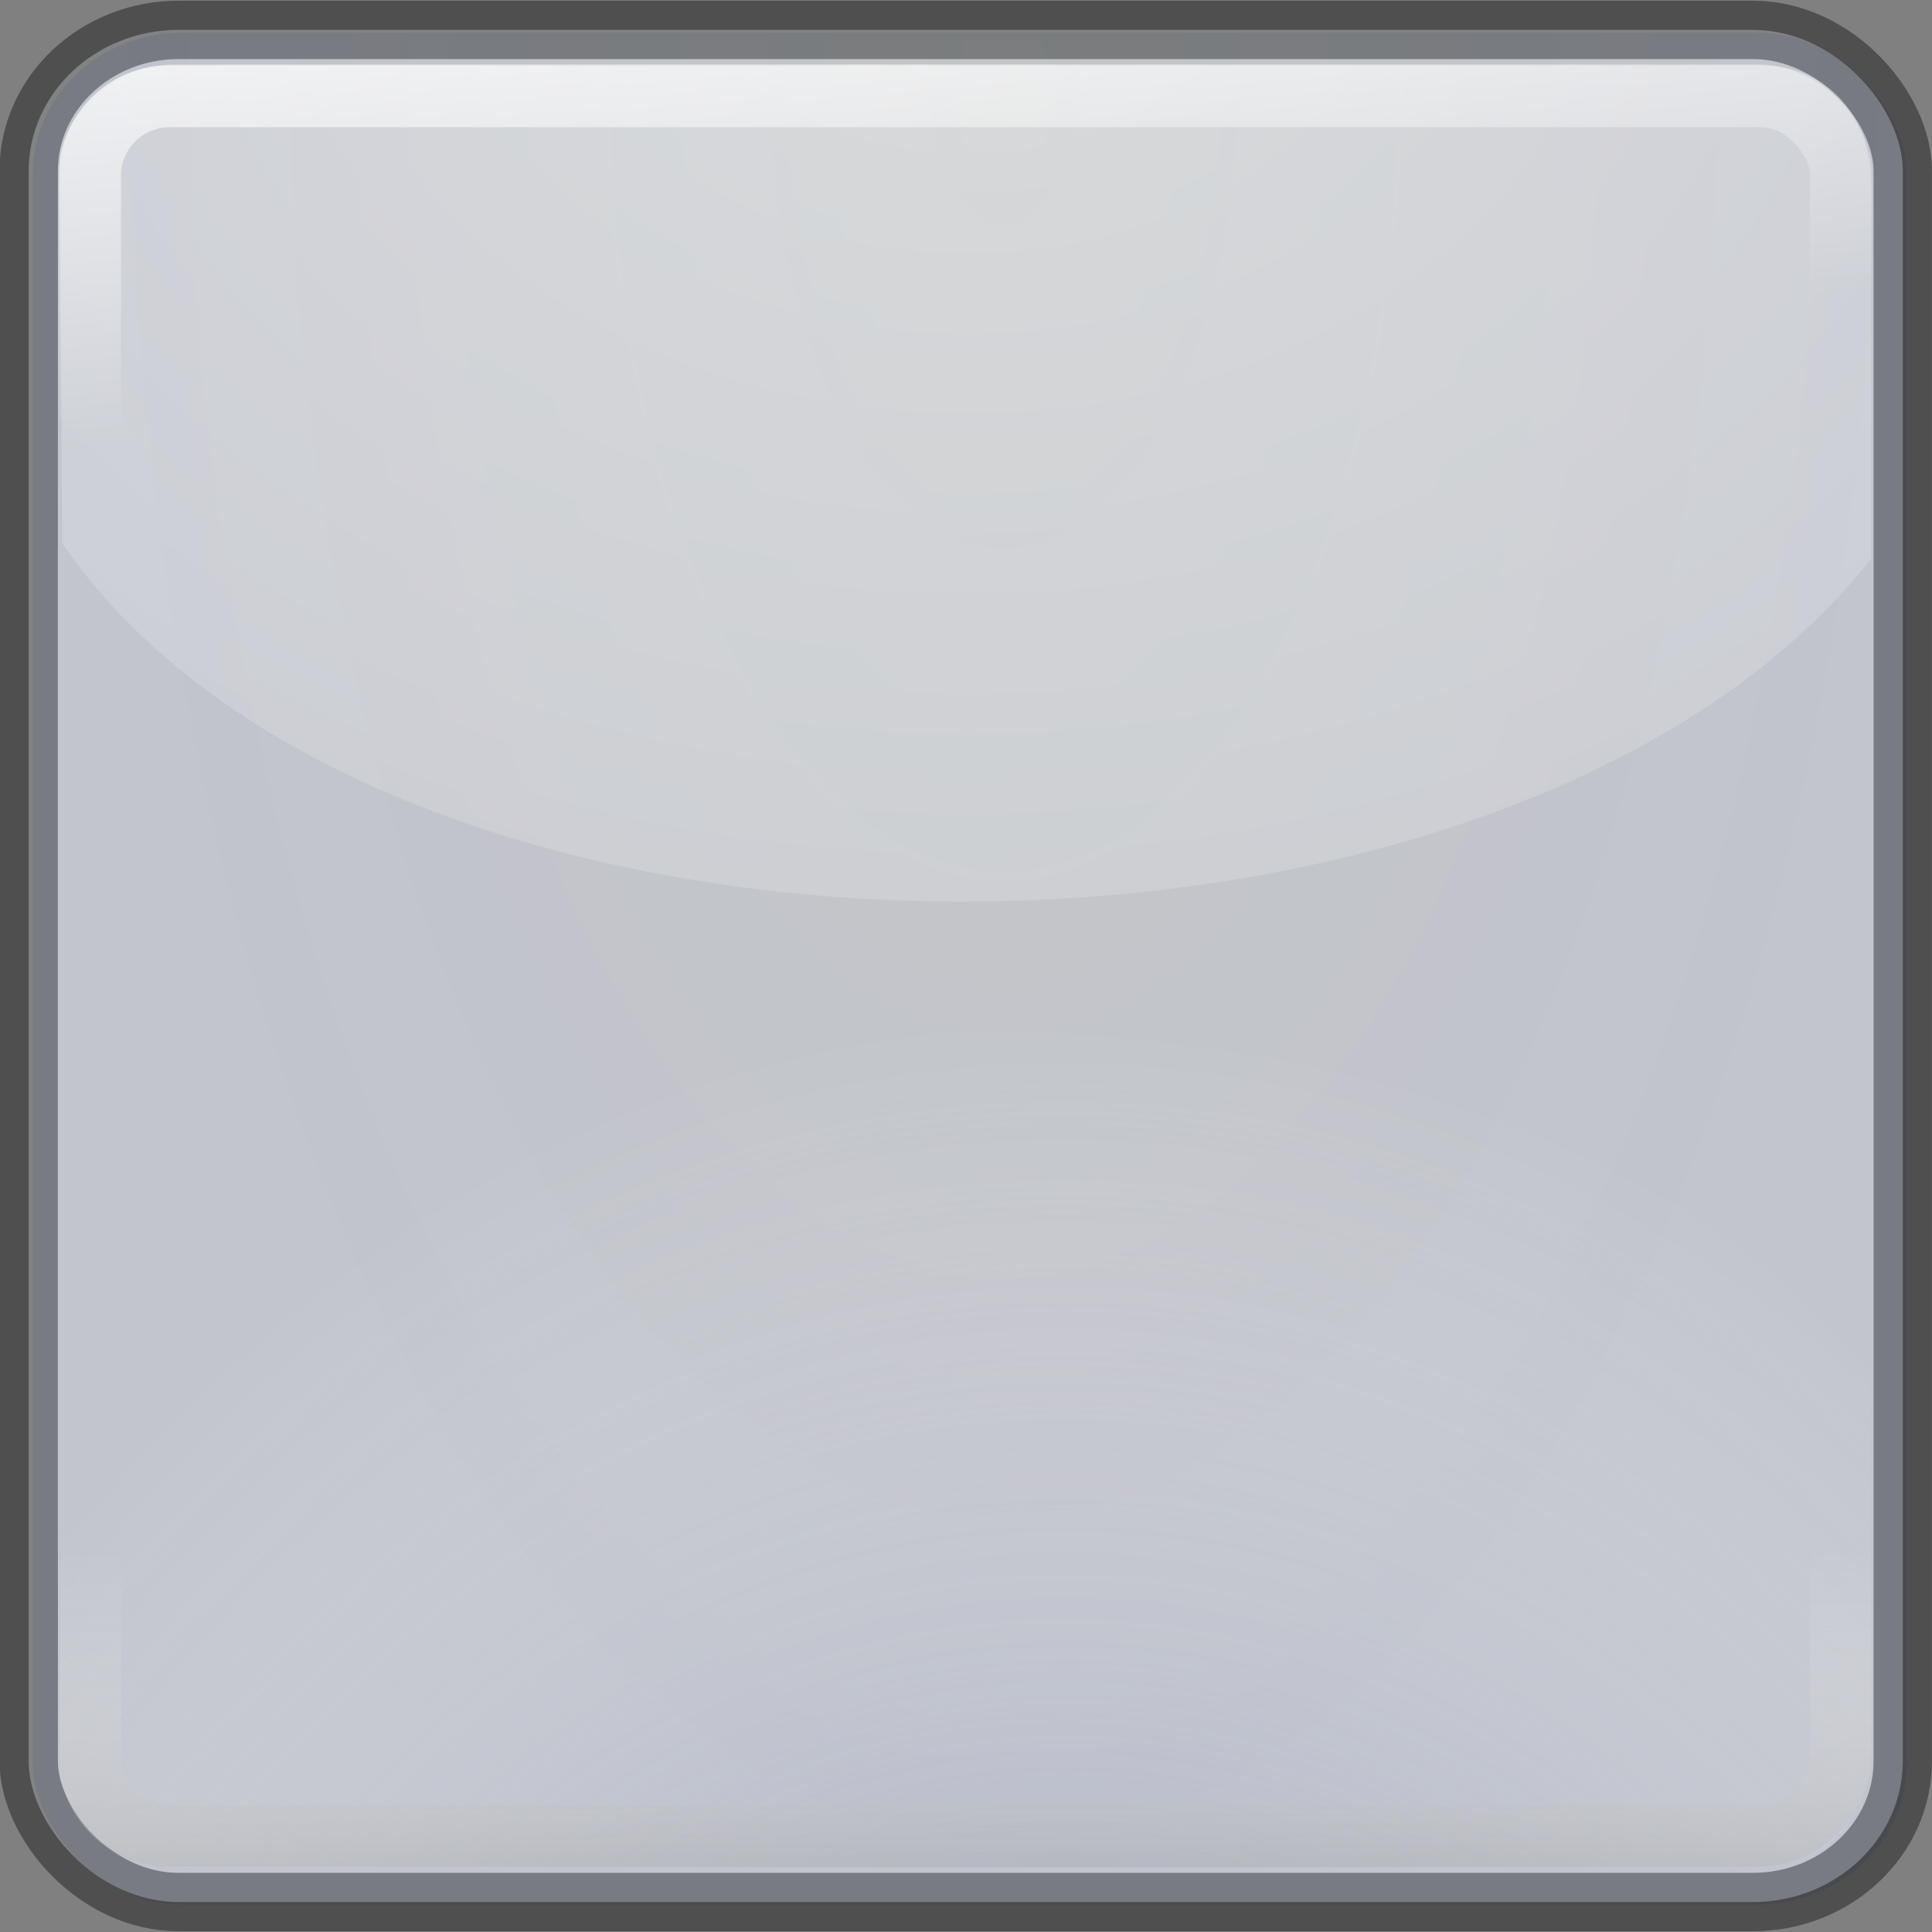 <?xml version="1.0" encoding="UTF-8" standalone="no"?>
<!-- Created with Inkscape (http://www.inkscape.org/) -->
<svg
   xmlns:dc="http://purl.org/dc/elements/1.1/"
   xmlns:cc="http://web.resource.org/cc/"
   xmlns:rdf="http://www.w3.org/1999/02/22-rdf-syntax-ns#"
   xmlns:svg="http://www.w3.org/2000/svg"
   xmlns="http://www.w3.org/2000/svg"
   xmlns:xlink="http://www.w3.org/1999/xlink"
   xmlns:sodipodi="http://sodipodi.sourceforge.net/DTD/sodipodi-0.dtd"
   xmlns:inkscape="http://www.inkscape.org/namespaces/inkscape"
   width="32px"
   height="32px"
   id="svg1872"
   sodipodi:version="0.32"
   inkscape:version="0.44"
   sodipodi:docbase="/home/emrah/.themes/Polycarbonate-One/gtk-2.0"
   sodipodi:docname="slider-h-ins.svg">
  <rect width="100%" height="100%" fill="#808080" stroke="none"/>
  <defs
     id="defs1874">
    <linearGradient
       id="linearGradient3884">
      <stop
         style="stop-color:black;stop-opacity:1;"
         offset="0"
         id="stop3886" />
      <stop
         style="stop-color:white;stop-opacity:0"
         offset="1"
         id="stop3888" />
    </linearGradient>
    <linearGradient
       id="linearGradient2993">
      <stop
         id="stop2995"
         offset="0"
         style="stop-color:#434c7e;stop-opacity:0.903;" />
      <stop
         id="stop2997"
         offset="1"
         style="stop-color:white;stop-opacity:0" />
    </linearGradient>
    <linearGradient
       id="linearGradient5552">
      <stop
         style="stop-color:white;stop-opacity:0.184;"
         offset="0"
         id="stop5554" />
      <stop
         style="stop-color:white;stop-opacity:0"
         offset="1"
         id="stop5556" />
    </linearGradient>
    <linearGradient
       id="linearGradient3770">
      <stop
         id="stop3772"
         offset="0"
         style="stop-color:white;stop-opacity:1;" />
      <stop
         id="stop3774"
         offset="1"
         style="stop-color:white;stop-opacity:0" />
    </linearGradient>
    <linearGradient
       id="linearGradient20866">
      <stop
         style="stop-color:#3e3e3e;stop-opacity:0.094;"
         offset="0"
         id="stop20868" />
      <stop
         id="stop20874"
         offset="1"
         style="stop-color:#000e60;stop-opacity:0.071;" />
    </linearGradient>
    <linearGradient
       id="linearGradient2798">
      <stop
         style="stop-color:white;stop-opacity:0.364;"
         offset="0"
         id="stop2800" />
      <stop
         style="stop-color:white;stop-opacity:0.138"
         offset="1"
         id="stop2802" />
    </linearGradient>
    <radialGradient
       inkscape:collect="always"
       xlink:href="#linearGradient20866"
       id="radialGradient7735"
       gradientUnits="userSpaceOnUse"
       gradientTransform="matrix(-1,4.457221e-8,0,-2.021,1.199,3.589)"
       cx="16.568"
       cy="1.17"
       fx="16.568"
       fy="1.17"
       r="15.521" />
    <radialGradient
       inkscape:collect="always"
       xlink:href="#linearGradient2798"
       id="radialGradient7737"
       gradientUnits="userSpaceOnUse"
       gradientTransform="matrix(5.12404e-4,1.673,-1.273,0,-2.963,-11.867)"
       cx="16.635"
       cy="-1.37"
       fx="16.635"
       fy="-1.37"
       r="15.001" />
    <linearGradient
       inkscape:collect="always"
       xlink:href="#linearGradient3770"
       id="linearGradient7739"
       gradientUnits="userSpaceOnUse"
       gradientTransform="matrix(1,0,0,1.039,-32.011,-0.829)"
       x1="12.21"
       y1="-1.551"
       x2="12.921"
       y2="6.95" />
    <linearGradient
       inkscape:collect="always"
       xlink:href="#linearGradient5552"
       id="linearGradient7741"
       gradientUnits="userSpaceOnUse"
       gradientTransform="matrix(1,0,0,1.039,-32.011,-32.821)"
       x1="12.565"
       y1="1.384"
       x2="12.494"
       y2="6" />
    <radialGradient
       inkscape:collect="always"
       xlink:href="#linearGradient2993"
       id="radialGradient7743"
       gradientUnits="userSpaceOnUse"
       gradientTransform="matrix(-6.963174e-3,1.673,2.268,-4.740498e-3,29.515,-11.854)"
       cx="15.621"
       cy="9.365"
       fx="15.621"
       fy="9.365"
       r="15.001" />
    <linearGradient
       inkscape:collect="always"
       xlink:href="#linearGradient3884"
       id="linearGradient7745"
       gradientUnits="userSpaceOnUse"
       gradientTransform="matrix(1,0,0,1.039,-32.011,-32.821)"
       x1="12.921"
       y1="-7.103"
       x2="12.921"
       y2="6.95" />
  </defs>
  <sodipodi:namedview
     id="base"
     pagecolor="#ffffff"
     bordercolor="#666666"
     borderopacity="1.0"
     inkscape:pageopacity="0.0"
     inkscape:pageshadow="2"
     inkscape:zoom="14.0625"
     inkscape:cx="16"
     inkscape:cy="16.858822"
     inkscape:current-layer="layer1"
     showgrid="true"
     inkscape:grid-bbox="true"
     inkscape:document-units="px"
     inkscape:window-width="1024"
     inkscape:window-height="675"
     inkscape:window-x="6"
     inkscape:window-y="68" />
  <g
     id="layer1"
     inkscape:label="Layer 1"
     inkscape:groupmode="layer">
    <g
       id="g7725"
       transform="matrix(0,1,-1,0,31.996,3.917456e-3)">
      <rect
         transform="matrix(0,-1,1,0,0,0)"
         style="fill:none;fill-opacity:1;stroke:white;stroke-width:0.874;stroke-linecap:square;stroke-miterlimit:4;stroke-dasharray:none;stroke-dashoffset:0;stroke-opacity:0.214"
         id="rect10198"
         width="27.153"
         height="28.972"
         x="-29.58"
         y="1.51"
         rx="1.228"
         ry="1.398" />
      <rect
         transform="matrix(0,-1,1,0,0,0)"
         ry="2.336"
         rx="2.484"
         y="0.491"
         x="-31.521"
         height="31.009"
         width="31.041"
         id="rect1880"
         style="fill:#d1d3d5;fill-opacity:1;stroke:black;stroke-width:0.967;stroke-linecap:square;stroke-miterlimit:4;stroke-dasharray:none;stroke-dashoffset:0;stroke-opacity:0.379" />
      <rect
         transform="matrix(0,-1,1,0,0,0)"
         style="fill:url(#radialGradient7735);fill-opacity:1;stroke:none;stroke-width:0.907;stroke-linecap:square;stroke-miterlimit:4;stroke-dasharray:none;stroke-dashoffset:0;stroke-opacity:1"
         id="rect19979"
         width="31.041"
         height="31.009"
         x="-31.453"
         y="0.536"
         rx="2.484"
         ry="2.336" />
      <path
         sodipodi:nodetypes="ccccccc"
         id="rect15544"
         d="M 1.059,29.052 L 1.059,2.942 C 1.059,1.722 1.889,1.002 3.11,1.002 L 9.253,1.004 C 16.852,7.008 16.875,25.54 8.994,30.967 L 2.536,31.004 C 1.632,30.773 1.059,29.918 1.059,29.052 z "
         style="fill:url(#radialGradient7737);fill-opacity:1;stroke:none;stroke-width:0.553;stroke-linecap:square;stroke-miterlimit:4;stroke-dashoffset:0;stroke-opacity:0.214" />
      <rect
         transform="matrix(0,-1,1,0,0,0)"
         ry="1.314"
         rx="1.322"
         y="1.59"
         x="-30.506"
         height="6.407"
         width="29.005"
         id="rect1984"
         style="fill:none;fill-opacity:1;stroke:url(#linearGradient7739);stroke-width:1.028;stroke-linecap:square;stroke-miterlimit:4;stroke-dasharray:none;stroke-dashoffset:0;stroke-opacity:1" />
      <rect
         transform="matrix(0,-1,-1,0,0,0)"
         style="fill:none;fill-opacity:1;stroke:url(#linearGradient7741);stroke-width:1.028;stroke-linecap:square;stroke-miterlimit:4;stroke-dasharray:none;stroke-dashoffset:0;stroke-opacity:1"
         id="rect5548"
         width="29.005"
         height="6.407"
         x="-30.506"
         y="-30.402"
         rx="1.322"
         ry="1.314" />
      <path
         style="fill:url(#radialGradient7743);fill-opacity:1;stroke:none;stroke-width:0.553;stroke-linecap:square;stroke-miterlimit:4;stroke-dashoffset:0;stroke-opacity:0.214"
         d="M 30.933,29.053 L 30.933,2.943 C 30.933,1.724 30.103,1.004 28.882,1.004 L 22.739,1.005 C 15.14,7.009 15.117,25.541 22.998,30.969 L 29.456,31.005 C 30.36,30.774 30.933,29.92 30.933,29.053 z "
         id="path2092"
         sodipodi:nodetypes="ccccccc" />
      <rect
         transform="matrix(0,-1,-1,0,0,0)"
         style="fill:none;fill-opacity:1;stroke:url(#linearGradient7745);stroke-width:1.028;stroke-linecap:square;stroke-miterlimit:4;stroke-dasharray:none;stroke-dashoffset:0;stroke-opacity:1"
         id="rect2096"
         width="29.005"
         height="6.407"
         x="-30.506"
         y="-30.402"
         rx="1.322"
         ry="1.314" />
    </g>
  </g>
</svg>
